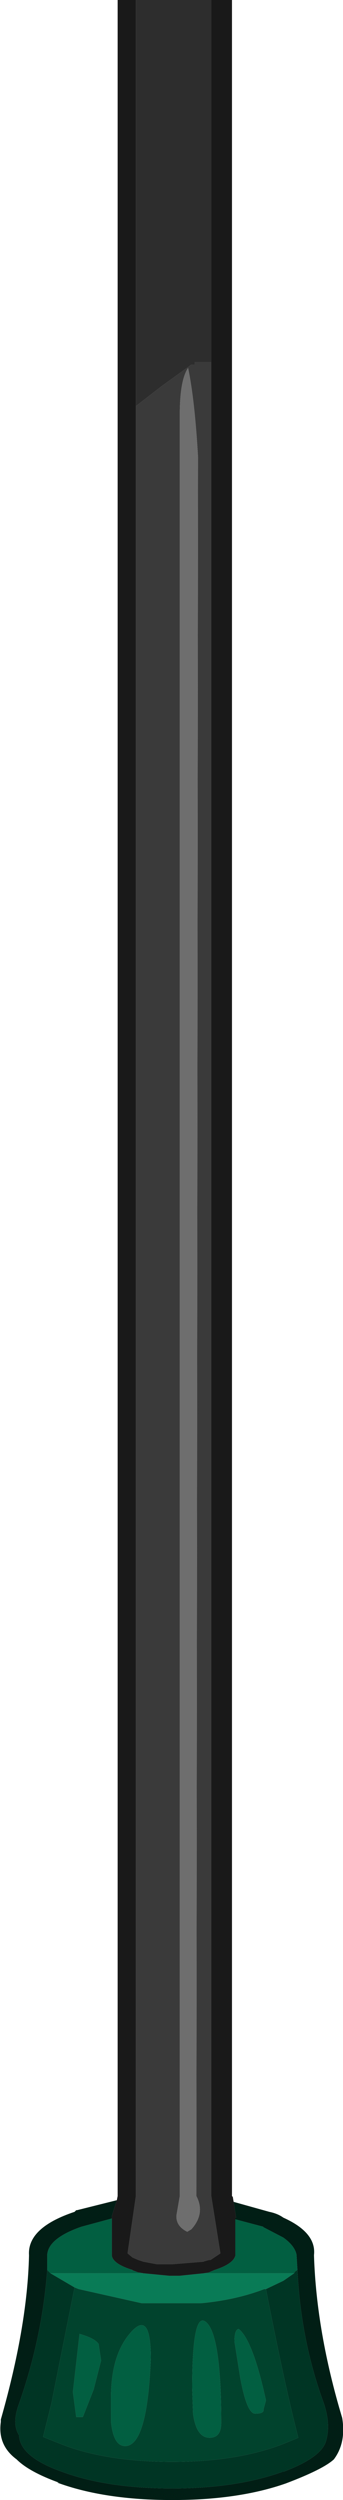 <?xml version="1.0" encoding="UTF-8" standalone="no"?>
<svg xmlns:ffdec="https://www.free-decompiler.com/flash" xmlns:xlink="http://www.w3.org/1999/xlink" ffdec:objectType="shape" height="150.5px" width="20.7px" xmlns="http://www.w3.org/2000/svg">
  <g transform="matrix(1.0, 0.0, 0.0, 1.0, 0.0, 0.0)">
    <path d="M12.75 0.0 L14.0 0.0 14.0 132.2 14.05 132.25 14.1 132.55 14.25 133.5 14.2 133.5 14.2 133.6 14.2 135.8 Q14.05 136.3 12.95 136.65 L12.6 136.8 12.3 136.85 10.85 137.0 10.2 137.0 8.65 136.85 8.4 136.8 8.35 136.8 7.95 136.65 8.0 136.65 Q6.85 136.3 6.75 135.8 L6.75 133.55 6.75 133.4 7.05 132.45 7.1 132.2 7.1 0.0 8.2 0.0 8.2 24.45 8.2 132.2 7.7 135.65 8.0 135.9 8.35 136.05 8.65 136.15 9.45 136.3 10.45 136.3 12.3 136.15 12.25 136.15 12.6 136.05 12.7 136.05 13.3 135.65 12.75 132.2 12.75 21.8 12.75 0.0" fill="#191919" fill-rule="evenodd" stroke="none"/>
    <path d="M12.75 21.8 L12.75 132.2 13.3 135.65 12.7 136.05 12.6 136.05 12.25 136.15 12.3 136.15 10.45 136.3 9.45 136.3 8.65 136.15 8.35 136.05 8.0 135.9 7.7 135.65 8.2 132.2 8.2 24.45 9.75 23.25 11.55 21.95 11.75 21.95 11.75 21.8 12.75 21.8 M10.85 132.2 L10.65 133.35 Q10.6 134.0 11.3 134.35 L11.55 134.2 Q12.4 133.25 11.85 132.2 L11.95 27.5 Q11.75 24.05 11.35 22.15 10.85 22.9 10.85 24.95 L10.85 27.5 10.85 132.2" fill="#3a3a3a" fill-rule="evenodd" stroke="none"/>
    <path d="M12.75 0.0 L12.75 21.8 11.75 21.8 11.75 21.95 11.55 21.95 9.75 23.25 8.2 24.45 8.2 0.0 12.75 0.0" fill="#2d2d2d" fill-rule="evenodd" stroke="none"/>
    <path d="M10.85 132.2 L10.85 27.5 10.85 24.95 Q10.85 22.9 11.35 22.15 11.75 24.05 11.95 27.5 L11.85 132.2 Q12.4 133.25 11.55 134.2 L11.3 134.35 Q10.6 134.0 10.65 133.35 L10.85 132.2" fill="#6e6e6e" fill-rule="evenodd" stroke="none"/>
    <path d="M6.75 133.55 L6.75 135.8 Q6.85 136.3 8.0 136.65 L7.95 136.65 8.35 136.8 8.4 136.8 8.65 136.85 3.05 136.85 2.85 136.65 2.85 136.6 2.85 135.8 2.85 135.75 Q2.9 134.75 4.9 134.05 L6.75 133.55 M12.3 136.85 L12.6 136.8 12.95 136.65 Q14.05 136.3 14.2 135.8 L14.2 133.6 15.9 134.05 15.85 134.05 17.1 134.7 Q17.8 135.2 17.9 135.75 L17.9 135.8 17.95 136.65 17.8 136.75 17.75 136.85 12.3 136.85 M9.1 141.95 Q8.9 147.25 7.55 147.25 6.85 147.25 6.7 145.8 L6.7 144.3 Q6.7 141.75 7.9 140.4 9.1 139.05 9.1 141.95 M6.1 142.1 L5.65 143.85 5.0 145.5 4.6 145.5 4.4 144.0 4.8 140.5 Q5.7 140.75 5.95 141.1 L6.1 142.1 M14.4 140.2 Q15.25 140.85 16.05 144.5 L15.9 145.05 Q15.95 145.3 15.4 145.3 14.9 145.3 14.5 143.15 L14.15 140.95 Q14.15 140.25 14.4 140.2 M13.35 145.85 Q13.35 146.75 12.65 146.75 11.85 146.75 11.65 145.3 L11.6 143.75 Q11.6 138.9 12.5 139.85 13.35 140.75 13.35 145.85" fill="#025f41" fill-rule="evenodd" stroke="none"/>
    <path d="M7.05 132.45 L6.75 133.4 6.75 133.55 4.9 134.05 Q2.9 134.75 2.85 135.75 L2.85 135.8 2.85 136.6 2.85 136.65 Q2.55 140.7 1.15 144.7 0.7 145.9 1.15 146.6 1.2 147.9 3.75 148.8 6.45 149.8 10.4 149.8 14.25 149.8 17.05 148.8 L17.1 148.8 Q19.5 147.9 19.7 146.85 19.95 145.9 19.55 144.7 18.15 140.9 17.95 136.65 L17.9 135.8 17.9 135.75 Q17.8 135.2 17.1 134.7 L15.85 134.05 15.9 134.05 14.2 133.6 14.2 133.5 14.25 133.5 14.1 132.55 16.25 133.15 Q16.75 133.25 17.1 133.5 19.1 134.4 18.95 135.75 L18.95 135.8 Q19.1 140.4 20.65 145.55 20.9 147.05 20.15 148.05 19.5 148.65 17.25 149.5 14.4 150.5 10.4 150.5 6.3 150.5 3.45 149.45 L3.55 149.45 Q1.75 148.8 1.0 148.05 -0.15 147.2 0.05 145.8 L0.05 145.65 Q1.65 140.05 1.75 135.8 L1.75 135.75 Q1.65 134.1 4.5 133.15 L4.6 133.05 4.65 133.05 7.05 132.45" fill="#011e15" fill-rule="evenodd" stroke="none"/>
    <path d="M6.1 142.1 L5.95 141.1 Q5.7 140.75 4.8 140.5 L4.4 144.0 4.6 145.5 5.0 145.5 5.65 143.85 6.1 142.1 M9.1 141.95 Q9.1 139.05 7.9 140.4 6.7 141.75 6.7 144.3 L6.7 145.8 Q6.85 147.25 7.55 147.25 8.9 147.25 9.1 141.95 M4.5 137.7 L4.75 137.8 8.55 138.65 10.4 138.65 12.15 138.65 Q14.25 138.45 15.95 137.8 L16.05 137.8 Q17.15 143.45 18.0 146.75 L17.15 147.1 Q14.35 148.2 10.4 148.2 6.35 148.2 3.6 147.1 L2.6 146.7 3.1 144.7 4.5 137.7 M13.35 145.85 Q13.35 140.75 12.5 139.85 11.6 138.9 11.6 143.75 L11.65 145.3 Q11.85 146.75 12.65 146.75 13.35 146.75 13.35 145.85 M14.4 140.2 Q14.15 140.25 14.15 140.95 L14.5 143.15 Q14.9 145.3 15.4 145.3 15.95 145.3 15.9 145.05 L16.05 144.5 Q15.25 140.85 14.4 140.2" fill="#01432d" fill-rule="evenodd" stroke="none"/>
    <path d="M17.95 136.65 Q18.15 140.9 19.55 144.7 19.95 145.9 19.7 146.85 19.5 147.9 17.1 148.8 L17.05 148.8 Q14.25 149.8 10.4 149.8 6.45 149.8 3.75 148.8 1.2 147.9 1.15 146.6 0.7 145.9 1.15 144.7 2.55 140.7 2.85 136.65 L3.05 136.85 4.5 137.7 3.1 144.7 2.6 146.7 3.6 147.1 Q6.35 148.2 10.4 148.2 14.35 148.2 17.15 147.1 L18.0 146.75 Q17.15 143.45 16.05 137.8 L17.1 137.3 17.75 136.85 17.8 136.75 17.95 136.65" fill="#003524" fill-rule="evenodd" stroke="none"/>
    <path d="M8.65 136.85 L10.2 137.0 10.85 137.0 12.3 136.85 17.75 136.85 17.1 137.3 16.05 137.8 15.95 137.8 Q14.25 138.45 12.15 138.65 L10.4 138.65 8.55 138.65 4.75 137.8 4.5 137.7 3.05 136.85 8.65 136.85" fill="#097b56" fill-rule="evenodd" stroke="none"/>
  </g>
</svg>
